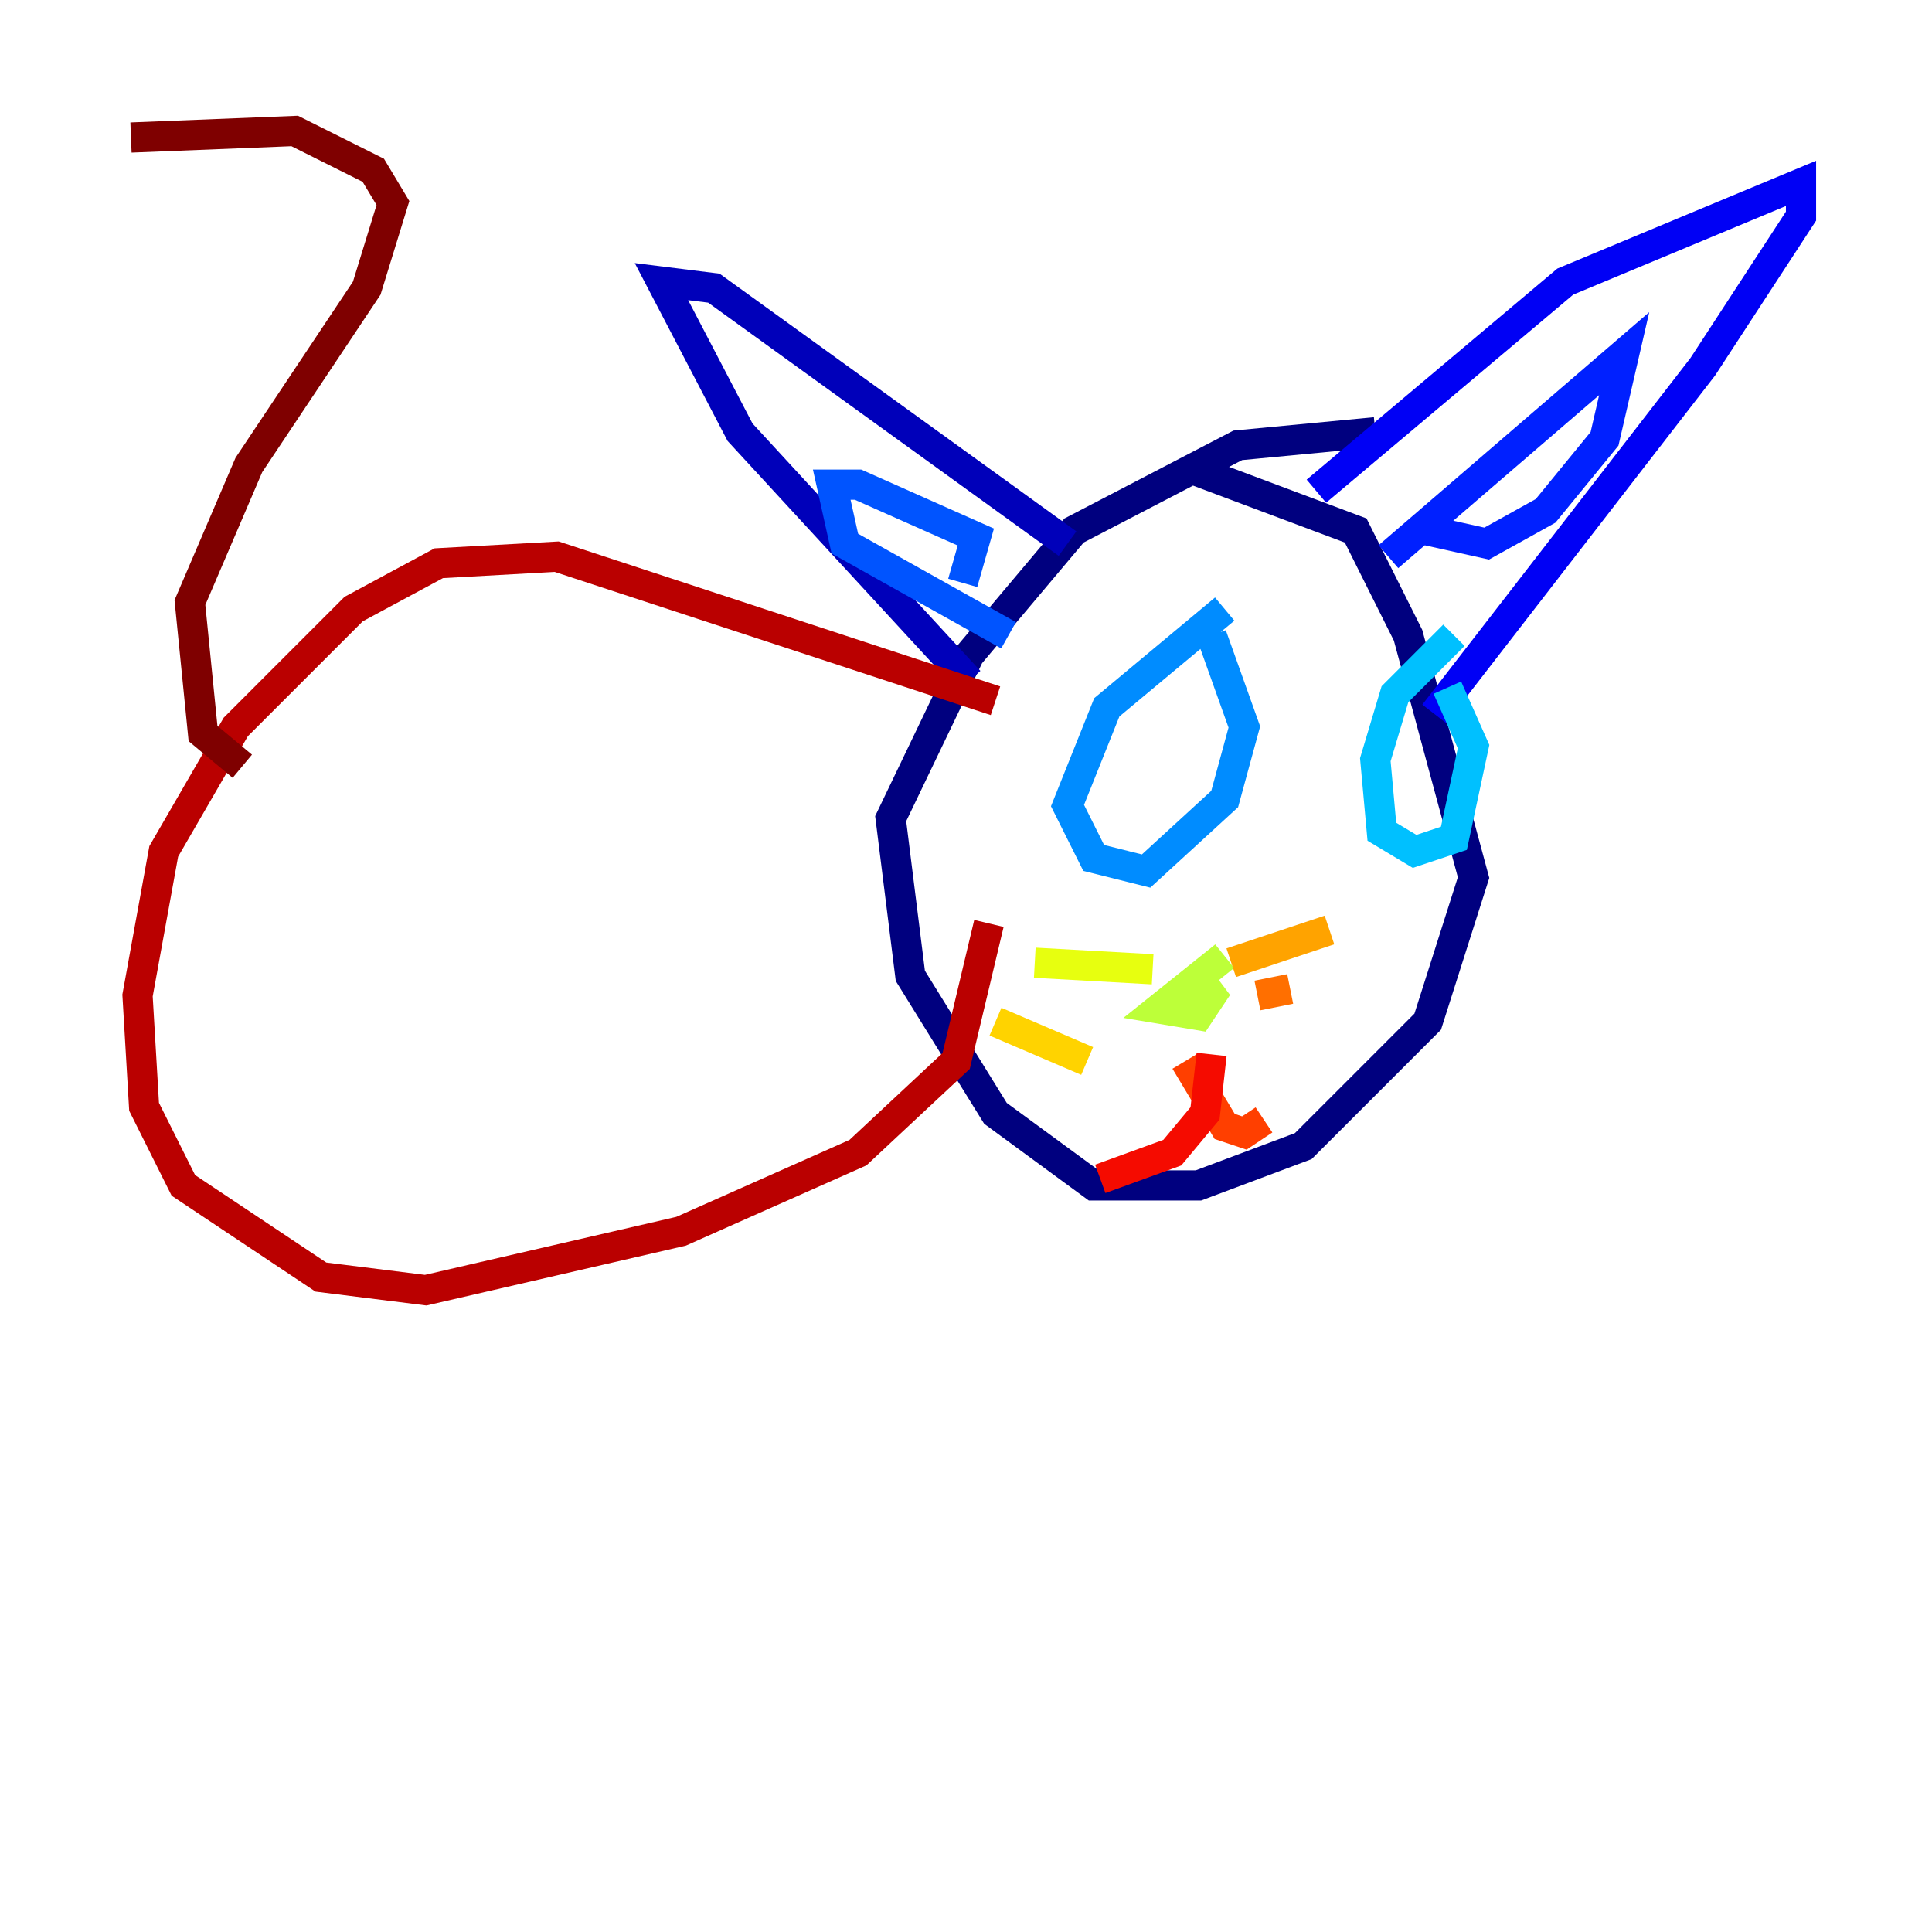 <?xml version="1.0" encoding="utf-8" ?>
<svg baseProfile="tiny" height="128" version="1.2" viewBox="0,0,128,128" width="128" xmlns="http://www.w3.org/2000/svg" xmlns:ev="http://www.w3.org/2001/xml-events" xmlns:xlink="http://www.w3.org/1999/xlink"><defs /><polyline fill="none" points="91.119,28.637 82.007,29.505 71.159,35.146 64.217,43.39 59.01,54.237 60.312,64.651 65.953,73.763 72.461,78.536 79.403,78.536 86.346,75.932 94.59,67.688 97.627,58.142 93.288,42.088 89.817,35.146 79.403,31.241" stroke="#00007f" stroke-width="2" /><polyline fill="none" points="64.217,45.125 49.031,28.637 43.824,18.658 47.295,19.091 70.725,36.014" stroke="#0000ba" stroke-width="2" /><polyline fill="none" points="87.214,32.542 103.702,18.658 119.322,12.149 119.322,14.319 112.814,24.298 95.024,47.295" stroke="#0000f5" stroke-width="2" /><polyline fill="none" points="94.59,35.146 98.495,36.014 102.4,33.844 106.305,29.071 107.607,23.43 91.986,36.881" stroke="#0020ff" stroke-width="2" /><polyline fill="none" points="63.783,38.617 64.651,35.58 56.841,32.108 55.105,32.108 55.973,36.014 66.82,42.088" stroke="#0054ff" stroke-width="2" /><polyline fill="none" points="81.139,40.352 73.329,46.861 70.725,53.37 72.461,56.841 75.932,57.709 81.139,52.936 82.441,48.163 80.271,42.088" stroke="#008cff" stroke-width="2" /><polyline fill="none" points="96.325,42.088 92.42,45.993 91.119,50.332 91.552,55.105 93.722,56.407 96.325,55.539 97.627,49.464 95.891,45.559" stroke="#00c0ff" stroke-width="2" /><polyline fill="none" points="96.759,49.031 96.759,49.031" stroke="#0ff8e7" stroke-width="2" /><polyline fill="none" points="78.536,50.332 78.536,50.332" stroke="#39ffbd" stroke-width="2" /><polyline fill="none" points="82.007,49.898 82.007,49.898" stroke="#66ff90" stroke-width="2" /><polyline fill="none" points="82.007,50.332 82.007,50.332" stroke="#90ff66" stroke-width="2" /><polyline fill="none" points="81.139,63.349 76.8,66.82 79.403,67.254 80.271,65.953 78.969,64.217" stroke="#bdff39" stroke-width="2" /><polyline fill="none" points="68.556,63.783 76.366,64.217" stroke="#e7ff0f" stroke-width="2" /><polyline fill="none" points="65.953,67.688 72.027,70.291" stroke="#ffd300" stroke-width="2" /><polyline fill="none" points="81.573,63.783 88.081,61.614" stroke="#ffa300" stroke-width="2" /><polyline fill="none" points="83.308,65.953 85.478,65.519" stroke="#ff6f00" stroke-width="2" /><polyline fill="none" points="78.536,70.291 81.139,74.63 82.441,75.064 83.742,74.197" stroke="#ff3f00" stroke-width="2" /><polyline fill="none" points="80.271,69.858 79.837,73.763 77.668,76.366 72.895,78.102" stroke="#f50b00" stroke-width="2" /><polyline fill="none" points="65.953,46.427 36.881,36.881 29.071,37.315 23.43,40.352 15.62,48.163 10.848,56.407 9.112,65.953 9.546,73.329 12.149,78.536 21.261,84.61 28.203,85.478 45.125,81.573 56.841,76.366 63.349,70.291 65.519,61.18" stroke="#ba0000" stroke-width="2" /><polyline fill="none" points="16.054,50.766 13.451,48.597 12.583,39.919 16.488,30.807 24.298,19.091 26.034,13.451 24.732,11.281 19.525,8.678 8.678,9.112" stroke="#7f0000" stroke-width="2" /></svg>